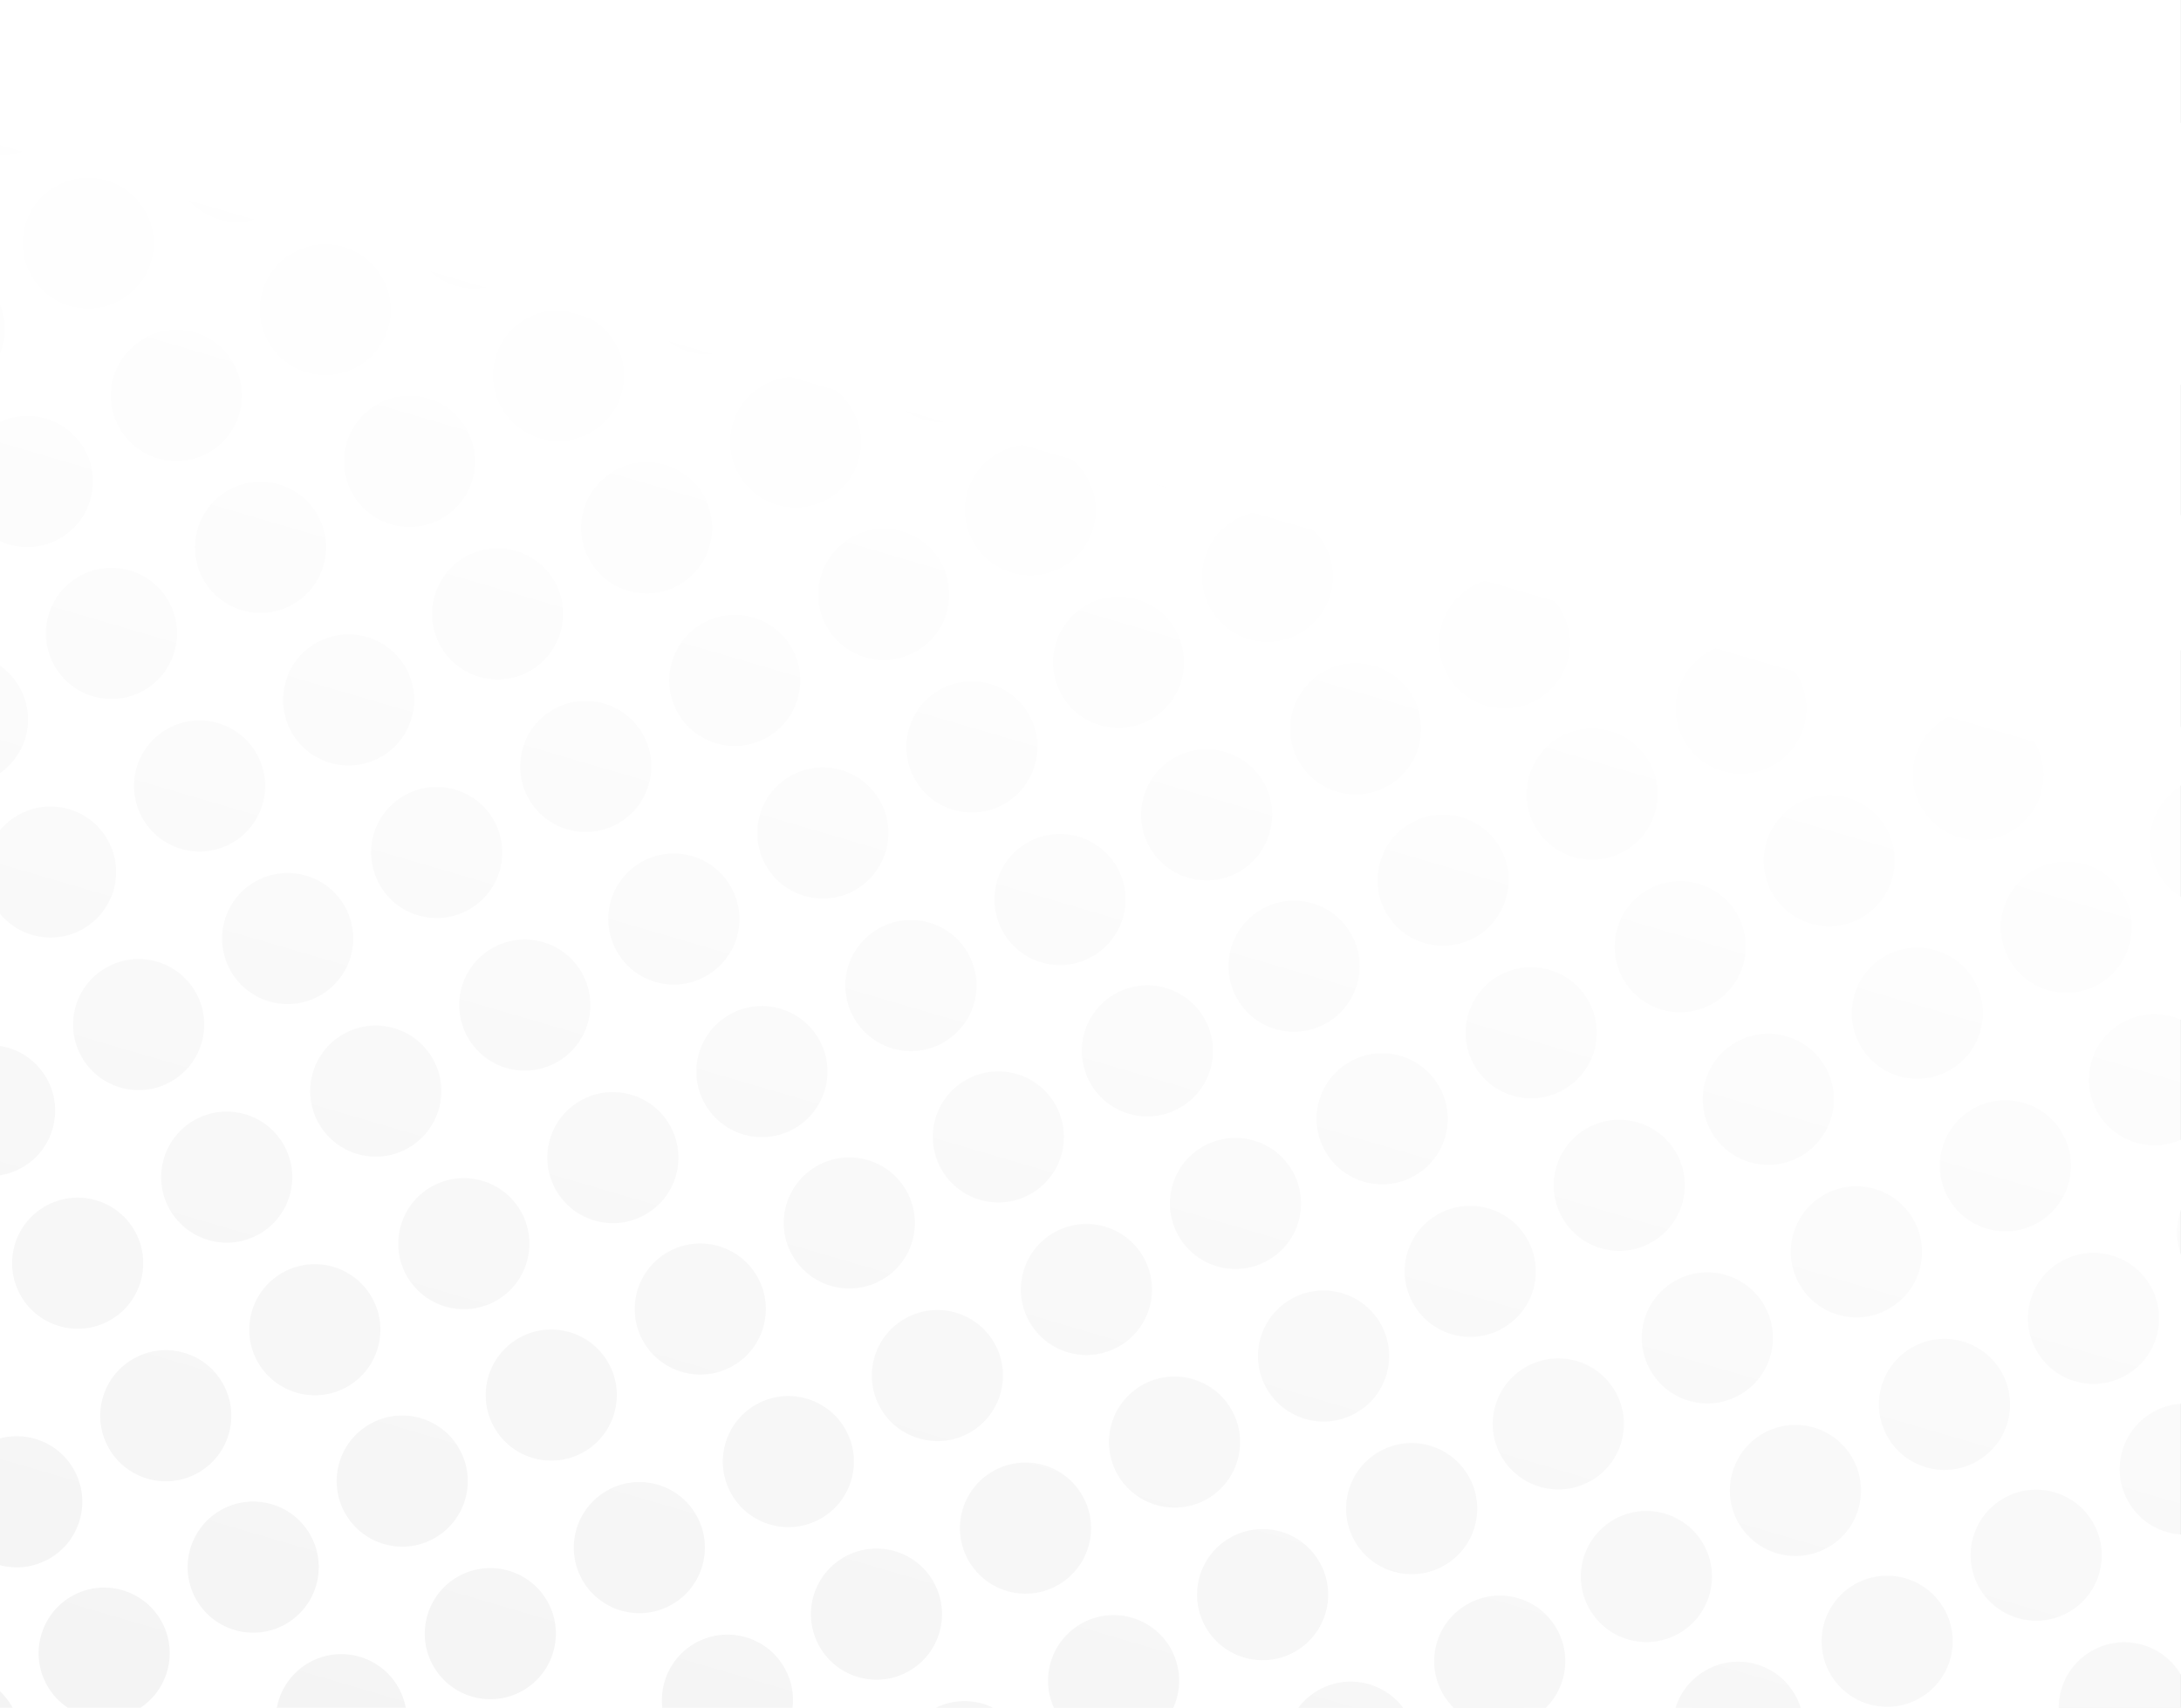 <?xml version="1.0" encoding="utf-8"?>
<svg width="567.043px" height="444px" viewBox="0 0 567.043 444" version="1.1" xmlns:xlink="http://www.w3.org/1999/xlink" xmlns="http://www.w3.org/2000/svg">
  <defs>
    <linearGradient gradientUnits="userSpaceOnUse" x1="33.624" y1="444" x2="145.077" y2="64.159" id="gradient_1">
      <stop offset="0%" stop-color="#FFFFFF" stop-opacity="0.749" />
      <stop offset="100%" stop-color="#FFFFFF" />
    </linearGradient>
    <filter id="filter_1">
      <feColorMatrix in="SourceGraphic" type="matrix" values="0 0 0 0 0.718 0 0 0 0 0.718 0 0 0 0 0.718 0 0 0 1 0" color-interpolation-filters="sRGB" />
    </filter>
    <path d="M0 444L567.043 444L567.043 0L0 0L0 444Z" id="path_1" />
    <clipPath id="mask_1">
      <use xlink:href="#path_1" />
    </clipPath>
  </defs>
  <g id="Rectangle-32-+-Rectangle-13-Copy-Mask-2">
    <path d="M0 444L567.043 444L567.043 0L0 0L0 444Z" id="Mask" fill="#FFFFFF" fill-rule="evenodd" stroke="none" />
    <g clip-path="url(#mask_1)">
      <g id="Group-5" transform="matrix(0.866 -0.5 0.5 0.866 -226.78 292.685)">
        <g id="Group-5-Copy" transform="translate(0 228.681)" filter="url(#filter_1)">
          <g id="Group" transform="translate(-6.1035156E-05 0)">
            <path d="M89.484 17.045C89.484 7.631 97.115 0 106.529 0C115.942 0 123.573 7.631 123.573 17.045C123.573 26.458 115.942 34.09 106.529 34.09C97.115 34.09 89.484 26.458 89.484 17.045Z" id="Oval-Copy-2" fill="#D3D3D3" fill-rule="evenodd" stroke="none" />
            <path d="M134.226 17.045C134.226 7.631 141.857 0 151.271 0C160.684 0 168.315 7.631 168.315 17.045C168.315 26.458 160.684 34.089 151.271 34.089C141.857 34.089 134.226 26.458 134.226 17.045Z" id="Oval-Copy-3" fill="#D3D3D3" fill-rule="evenodd" stroke="none" />
            <path d="M178.968 17.045C178.968 7.631 186.599 0 196.013 0C205.426 0 213.057 7.631 213.057 17.045C213.057 26.458 205.426 34.09 196.013 34.09C186.599 34.09 178.968 26.458 178.968 17.045Z" id="Oval-Copy-4" fill="#D3D3D3" fill-rule="evenodd" stroke="none" />
            <path d="M223.71 17.045C223.71 7.631 231.341 0 240.755 0C250.168 0 257.799 7.631 257.799 17.045C257.799 26.458 250.168 34.089 240.755 34.089C231.341 34.089 223.71 26.458 223.71 17.045Z" id="Oval-Copy-5" fill="#D3D3D3" fill-rule="evenodd" stroke="none" />
            <path d="M268.452 17.045C268.452 7.631 276.083 0 285.496 0C294.91 0 302.541 7.631 302.541 17.045C302.541 26.458 294.91 34.09 285.496 34.09C276.083 34.09 268.452 26.458 268.452 17.045Z" id="Oval-Copy-6" fill="#D3D3D3" fill-rule="evenodd" stroke="none" />
            <path d="M313.194 17.045C313.194 7.631 320.825 0 330.239 0C339.652 0 347.283 7.631 347.283 17.045C347.283 26.458 339.652 34.089 330.239 34.089C320.825 34.089 313.194 26.458 313.194 17.045Z" id="Oval-Copy-7" fill="#D3D3D3" fill-rule="evenodd" stroke="none" />
            <path d="M357.936 17.045C357.936 7.631 365.567 0 374.981 0C384.394 0 392.025 7.631 392.025 17.045C392.025 26.458 384.394 34.089 374.981 34.089C365.567 34.089 357.936 26.458 357.936 17.045Z" id="Oval-Copy-8" fill="#D3D3D3" fill-rule="evenodd" stroke="none" />
            <path d="M402.678 17.045C402.678 7.631 410.309 0 419.723 0C429.136 0 436.767 7.631 436.767 17.045C436.767 26.458 429.136 34.089 419.723 34.089C410.309 34.089 402.678 26.458 402.678 17.045Z" id="Oval-Copy-9" fill="#D3D3D3" fill-rule="evenodd" stroke="none" />
            <path d="M447.42 17.045C447.42 7.631 455.051 0 464.465 0C473.878 0 481.509 7.631 481.509 17.045C481.509 26.458 473.878 34.089 464.465 34.089C455.051 34.089 447.42 26.458 447.42 17.045Z" id="Oval-Copy-10" fill="#D3D3D3" fill-rule="evenodd" stroke="none" />
          </g>
          <g id="Group-Copy" transform="translate(0 45.807)">
            <path d="M178.968 17.045C178.968 7.631 186.599 0 196.013 0C205.426 0 213.057 7.631 213.057 17.045C213.057 26.458 205.426 34.089 196.013 34.089C186.599 34.089 178.968 26.458 178.968 17.045Z" id="Oval-Copy-4" fill="#D3D3D3" fill-rule="evenodd" stroke="none" />
            <path d="M223.71 17.045C223.71 7.631 231.341 0 240.755 0C250.168 0 257.799 7.631 257.799 17.045C257.799 26.458 250.168 34.089 240.755 34.089C231.341 34.089 223.71 26.458 223.71 17.045Z" id="Oval-Copy-5" fill="#D3D3D3" fill-rule="evenodd" stroke="none" />
            <path d="M268.452 17.045C268.452 7.631 276.083 0 285.497 0C294.91 0 302.541 7.631 302.541 17.045C302.541 26.458 294.91 34.09 285.497 34.09C276.083 34.09 268.452 26.458 268.452 17.045Z" id="Oval-Copy-6" fill="#D3D3D3" fill-rule="evenodd" stroke="none" />
            <path d="M313.194 17.045C313.194 7.631 320.825 0 330.239 0C339.652 0 347.283 7.631 347.283 17.045C347.283 26.458 339.652 34.089 330.239 34.089C320.825 34.089 313.194 26.458 313.194 17.045Z" id="Oval-Copy-7" fill="#D3D3D3" fill-rule="evenodd" stroke="none" />
            <path d="M357.936 17.045C357.936 7.631 365.567 0 374.981 0C384.394 0 392.025 7.631 392.025 17.045C392.025 26.458 384.394 34.089 374.981 34.089C365.567 34.089 357.936 26.458 357.936 17.045Z" id="Oval-Copy-8" fill="#D3D3D3" fill-rule="evenodd" stroke="none" />
            <path d="M402.678 17.045C402.678 7.631 410.309 0 419.723 0C429.136 0 436.767 7.631 436.767 17.045C436.767 26.458 429.136 34.089 419.723 34.089C410.309 34.089 402.678 26.458 402.678 17.045Z" id="Oval-Copy-9" fill="#D3D3D3" fill-rule="evenodd" stroke="none" />
            <path d="M447.42 17.045C447.42 7.631 455.051 0 464.465 0C473.878 0 481.509 7.631 481.509 17.045C481.509 26.458 473.878 34.089 464.465 34.089C455.051 34.089 447.42 26.458 447.42 17.045Z" id="Oval-Copy-10" fill="#D3D3D3" fill-rule="evenodd" stroke="none" />
          </g>
          <g id="Group-Copy-2" transform="translate(6.1035156E-05 91.614)">
            <path d="M223.71 17.045C223.71 7.631 231.341 0 240.754 0C250.168 0 257.799 7.631 257.799 17.045C257.799 26.458 250.168 34.089 240.754 34.089C231.341 34.089 223.71 26.458 223.71 17.045Z" id="Oval-Copy-5" fill="#D3D3D3" fill-rule="evenodd" stroke="none" />
            <path d="M268.452 17.045C268.452 7.632 276.083 0.001 285.496 0.001C294.91 0.001 302.541 7.632 302.541 17.045C302.541 26.459 294.91 34.09 285.496 34.09C276.083 34.09 268.452 26.459 268.452 17.045Z" id="Oval-Copy-6" fill="#D3D3D3" fill-rule="evenodd" stroke="none" />
            <path d="M313.194 17.045C313.194 7.632 320.825 0.001 330.238 0.001C339.652 0.001 347.283 7.632 347.283 17.045C347.283 26.459 339.652 34.09 330.238 34.09C320.825 34.09 313.194 26.459 313.194 17.045Z" id="Oval-Copy-7" fill="#D3D3D3" fill-rule="evenodd" stroke="none" />
            <path d="M357.936 17.045C357.936 7.632 365.567 0 374.98 0C384.394 0 392.025 7.632 392.025 17.045C392.025 26.459 384.394 34.09 374.98 34.09C365.567 34.09 357.936 26.459 357.936 17.045Z" id="Oval-Copy-8" fill="#D3D3D3" fill-rule="evenodd" stroke="none" />
            <path d="M402.678 17.045C402.678 7.632 410.309 0.001 419.722 0.001C429.136 0.001 436.767 7.632 436.767 17.045C436.767 26.459 429.136 34.09 419.722 34.09C410.309 34.09 402.678 26.459 402.678 17.045Z" id="Oval-Copy-9" fill="#D3D3D3" fill-rule="evenodd" stroke="none" />
            <path d="M447.42 17.045C447.42 7.631 455.051 0 464.464 0C473.878 0 481.509 7.631 481.509 17.045C481.509 26.458 473.878 34.09 464.464 34.09C455.051 34.09 447.42 26.458 447.42 17.045Z" id="Oval-Copy-10" fill="#D3D3D3" fill-rule="evenodd" stroke="none" />
          </g>
          <g id="Group-Copy-3" transform="translate(0 137.422)">
            <path d="M313.194 17.045C313.194 7.632 320.825 0.001 330.238 0.001C339.652 0.001 347.283 7.632 347.283 17.045C347.283 26.459 339.652 34.09 330.238 34.09C320.825 34.09 313.194 26.459 313.194 17.045Z" id="Oval-Copy-7" fill="#D3D3D3" fill-rule="evenodd" stroke="none" />
            <path d="M357.936 17.045C357.936 7.632 365.567 0 374.98 0C384.394 0 392.025 7.632 392.025 17.045C392.025 26.459 384.394 34.09 374.98 34.09C365.567 34.09 357.936 26.459 357.936 17.045Z" id="Oval-Copy-8" fill="#D3D3D3" fill-rule="evenodd" stroke="none" />
            <path d="M402.678 17.045C402.678 7.631 410.309 0 419.722 0C429.136 0 436.767 7.631 436.767 17.045C436.767 26.458 429.136 34.09 419.722 34.09C410.309 34.09 402.678 26.458 402.678 17.045Z" id="Oval-Copy-9" fill="#D3D3D3" fill-rule="evenodd" stroke="none" />
            <path d="M447.42 17.045C447.42 7.632 455.051 0.001 464.465 0.001C473.878 0.001 481.509 7.632 481.509 17.045C481.509 26.459 473.878 34.09 464.465 34.09C455.051 34.09 447.42 26.459 447.42 17.045Z" id="Oval-Copy-10" fill="#D3D3D3" fill-rule="evenodd" stroke="none" />
          </g>
          <g id="Group-Copy-4" transform="translate(0 183.229)">
            <path d="M402.678 17.045C402.678 7.631 410.309 0 419.722 0C429.136 0 436.767 7.631 436.767 17.045C436.767 26.458 429.136 34.089 419.722 34.089C410.309 34.089 402.678 26.458 402.678 17.045Z" id="Oval-Copy-9" fill="#D3D3D3" fill-rule="evenodd" stroke="none" />
            <path d="M447.42 17.045C447.42 7.631 455.051 0 464.465 0C473.878 0 481.509 7.631 481.509 17.045C481.509 26.458 473.878 34.089 464.465 34.089C455.051 34.089 447.42 26.458 447.42 17.045Z" id="Oval-Copy-10" fill="#D3D3D3" fill-rule="evenodd" stroke="none" />
          </g>
        </g>
        <g id="Group-5-Copy-2" transform="translate(6.1035156E-05 -0)" filter="url(#filter_1)">
          <g id="Group" transform="translate(-6.1035156E-05 0)">
            <path d="M223.71 17.045C223.71 7.631 231.341 0 240.755 0C250.168 0 257.799 7.631 257.799 17.045C257.799 26.458 250.168 34.089 240.755 34.089C231.341 34.089 223.71 26.458 223.71 17.045Z" id="Oval-Copy-5" fill="#D3D3D3" fill-rule="evenodd" stroke="none" />
            <path d="M268.452 17.045C268.452 7.632 276.083 0 285.497 0C294.91 0 302.541 7.632 302.541 17.045C302.541 26.459 294.91 34.09 285.497 34.09C276.083 34.09 268.452 26.459 268.452 17.045Z" id="Oval-Copy-6" fill="#D3D3D3" fill-rule="evenodd" stroke="none" />
            <path d="M313.194 17.045C313.194 7.631 320.825 0 330.239 0C339.652 0 347.283 7.631 347.283 17.045C347.283 26.458 339.652 34.089 330.239 34.089C320.825 34.089 313.194 26.458 313.194 17.045Z" id="Oval-Copy-7" fill="#D3D3D3" fill-rule="evenodd" stroke="none" />
            <path d="M357.936 17.045C357.936 7.631 365.567 0 374.981 0C384.394 0 392.025 7.631 392.025 17.045C392.025 26.458 384.394 34.089 374.981 34.089C365.567 34.089 357.936 26.458 357.936 17.045Z" id="Oval-Copy-8" fill="#D3D3D3" fill-rule="evenodd" stroke="none" />
            <path d="M402.678 17.045C402.678 7.631 410.309 0 419.723 0C429.136 0 436.767 7.631 436.767 17.045C436.767 26.458 429.136 34.09 419.723 34.09C410.309 34.09 402.678 26.458 402.678 17.045Z" id="Oval-Copy-9" fill="#D3D3D3" fill-rule="evenodd" stroke="none" />
            <path d="M447.42 17.045C447.42 7.631 455.051 0 464.465 0C473.878 0 481.509 7.631 481.509 17.045C481.509 26.458 473.878 34.089 464.465 34.089C455.051 34.089 447.42 26.458 447.42 17.045Z" id="Oval-Copy-10" fill="#D3D3D3" fill-rule="evenodd" stroke="none" />
          </g>
          <g id="Group-Copy" transform="translate(0 45.807)">
            <path d="M223.71 17.045C223.71 7.632 231.341 0 240.754 0C250.168 0 257.799 7.632 257.799 17.045C257.799 26.459 250.168 34.09 240.754 34.09C231.341 34.09 223.71 26.459 223.71 17.045Z" id="Oval-Copy-5" fill="#D3D3D3" fill-rule="evenodd" stroke="none" />
            <path d="M268.452 17.045C268.452 7.632 276.083 0 285.496 0C294.91 0 302.541 7.632 302.541 17.045C302.541 26.459 294.91 34.09 285.496 34.09C276.083 34.09 268.452 26.459 268.452 17.045Z" id="Oval-Copy-6" fill="#D3D3D3" fill-rule="evenodd" stroke="none" />
            <path d="M313.194 17.045C313.194 7.631 320.825 0 330.239 0C339.652 0 347.283 7.631 347.283 17.045C347.283 26.458 339.652 34.089 330.239 34.089C320.825 34.089 313.194 26.458 313.194 17.045Z" id="Oval-Copy-7" fill="#D3D3D3" fill-rule="evenodd" stroke="none" />
            <path d="M357.936 17.045C357.936 7.631 365.567 0 374.981 0C384.394 0 392.025 7.631 392.025 17.045C392.025 26.458 384.394 34.089 374.981 34.089C365.567 34.089 357.936 26.458 357.936 17.045Z" id="Oval-Copy-8" fill="#D3D3D3" fill-rule="evenodd" stroke="none" />
            <path d="M402.678 17.045C402.678 7.632 410.309 0.001 419.722 0.001C429.136 0.001 436.767 7.632 436.767 17.045C436.767 26.459 429.136 34.09 419.722 34.09C410.309 34.09 402.678 26.459 402.678 17.045Z" id="Oval-Copy-9" fill="#D3D3D3" fill-rule="evenodd" stroke="none" />
            <path d="M447.42 17.045C447.42 7.631 455.051 0 464.464 0C473.878 0 481.509 7.631 481.509 17.045C481.509 26.458 473.878 34.09 464.464 34.09C455.051 34.09 447.42 26.458 447.42 17.045Z" id="Oval-Copy-10" fill="#D3D3D3" fill-rule="evenodd" stroke="none" />
          </g>
          <g id="Group-Copy-2" transform="translate(0 91.615)">
            <path d="M178.968 17.045C178.968 7.631 186.599 0 196.013 0C205.426 0 213.057 7.631 213.057 17.045C213.057 26.458 205.426 34.089 196.013 34.089C186.599 34.089 178.968 26.458 178.968 17.045Z" id="Oval-Copy-4" fill="#D3D3D3" fill-rule="evenodd" stroke="none" />
            <path d="M223.71 17.045C223.71 7.632 231.341 0 240.755 0C250.168 0 257.799 7.632 257.799 17.045C257.799 26.459 250.168 34.09 240.755 34.09C231.341 34.09 223.71 26.459 223.71 17.045Z" id="Oval-Copy-5" fill="#D3D3D3" fill-rule="evenodd" stroke="none" />
            <path d="M268.452 17.045C268.452 7.631 276.083 0 285.497 0C294.91 0 302.541 7.631 302.541 17.045C302.541 26.458 294.91 34.09 285.497 34.09C276.083 34.09 268.452 26.458 268.452 17.045Z" id="Oval-Copy-6" fill="#D3D3D3" fill-rule="evenodd" stroke="none" />
            <path d="M313.194 17.045C313.194 7.631 320.825 0 330.239 0C339.652 0 347.283 7.631 347.283 17.045C347.283 26.458 339.652 34.089 330.239 34.089C320.825 34.089 313.194 26.458 313.194 17.045Z" id="Oval-Copy-7" fill="#D3D3D3" fill-rule="evenodd" stroke="none" />
            <path d="M357.936 17.045C357.936 7.631 365.567 0 374.981 0C384.394 0 392.025 7.631 392.025 17.045C392.025 26.458 384.394 34.089 374.981 34.089C365.567 34.089 357.936 26.458 357.936 17.045Z" id="Oval-Copy-8" fill="#D3D3D3" fill-rule="evenodd" stroke="none" />
            <path d="M402.678 17.045C402.678 7.631 410.309 0 419.723 0C429.136 0 436.767 7.631 436.767 17.045C436.767 26.458 429.136 34.089 419.723 34.089C410.309 34.089 402.678 26.458 402.678 17.045Z" id="Oval-Copy-9" fill="#D3D3D3" fill-rule="evenodd" stroke="none" />
            <path d="M447.42 17.045C447.42 7.631 455.051 0 464.464 0C473.878 0 481.509 7.631 481.509 17.045C481.509 26.458 473.878 34.089 464.464 34.089C455.051 34.089 447.42 26.458 447.42 17.045Z" id="Oval-Copy-10" fill="#D3D3D3" fill-rule="evenodd" stroke="none" />
          </g>
          <g id="Group-Copy-3" transform="translate(0 137.422)">
            <path d="M134.226 17.045C134.226 7.631 141.857 0 151.27 0C160.684 0 168.315 7.631 168.315 17.045C168.315 26.458 160.684 34.089 151.27 34.089C141.857 34.089 134.226 26.458 134.226 17.045Z" id="Oval-Copy-3" fill="#D3D3D3" fill-rule="evenodd" stroke="none" />
            <path d="M178.968 17.045C178.968 7.631 186.599 0 196.013 0C205.426 0 213.057 7.631 213.057 17.045C213.057 26.458 205.426 34.089 196.013 34.089C186.599 34.089 178.968 26.458 178.968 17.045Z" id="Oval-Copy-4" fill="#D3D3D3" fill-rule="evenodd" stroke="none" />
            <path d="M223.71 17.045C223.71 7.631 231.341 0 240.754 0C250.168 0 257.799 7.631 257.799 17.045C257.799 26.458 250.168 34.09 240.754 34.09C231.341 34.09 223.71 26.458 223.71 17.045Z" id="Oval-Copy-5" fill="#D3D3D3" fill-rule="evenodd" stroke="none" />
            <path d="M268.452 17.045C268.452 7.632 276.083 0 285.496 0C294.91 0 302.541 7.632 302.541 17.045C302.541 26.459 294.91 34.09 285.496 34.09C276.083 34.09 268.452 26.459 268.452 17.045Z" id="Oval-Copy-6" fill="#D3D3D3" fill-rule="evenodd" stroke="none" />
            <path d="M313.194 17.045C313.194 7.631 320.825 0 330.239 0C339.652 0 347.283 7.631 347.283 17.045C347.283 26.458 339.652 34.09 330.239 34.09C320.825 34.09 313.194 26.458 313.194 17.045Z" id="Oval-Copy-7" fill="#D3D3D3" fill-rule="evenodd" stroke="none" />
            <path d="M357.936 17.045C357.936 7.632 365.567 0.001 374.98 0.001C384.394 0.001 392.025 7.632 392.025 17.045C392.025 26.459 384.394 34.09 374.98 34.09C365.567 34.09 357.936 26.459 357.936 17.045Z" id="Oval-Copy-8" fill="#D3D3D3" fill-rule="evenodd" stroke="none" />
            <path d="M402.678 17.045C402.678 7.632 410.309 0 419.722 0C429.136 0 436.767 7.632 436.767 17.045C436.767 26.459 429.136 34.09 419.722 34.09C410.309 34.09 402.678 26.459 402.678 17.045Z" id="Oval-Copy-9" fill="#D3D3D3" fill-rule="evenodd" stroke="none" />
            <path d="M447.42 17.045C447.42 7.631 455.051 0 464.465 0C473.878 0 481.509 7.631 481.509 17.045C481.509 26.458 473.878 34.09 464.465 34.09C455.051 34.09 447.42 26.458 447.42 17.045Z" id="Oval-Copy-10" fill="#D3D3D3" fill-rule="evenodd" stroke="none" />
          </g>
          <g id="Group-Copy-4" transform="translate(0 183.229)">
            <path d="M134.226 17.045C134.226 7.631 141.857 0 151.271 0C160.684 0 168.315 7.631 168.315 17.045C168.315 26.458 160.684 34.089 151.271 34.089C141.857 34.089 134.226 26.458 134.226 17.045Z" id="Oval-Copy-3" fill="#D3D3D3" fill-rule="evenodd" stroke="none" />
            <path d="M178.968 17.045C178.968 7.631 186.599 0 196.013 0C205.426 0 213.057 7.631 213.057 17.045C213.057 26.458 205.426 34.089 196.013 34.089C186.599 34.089 178.968 26.458 178.968 17.045Z" id="Oval-Copy-4" fill="#D3D3D3" fill-rule="evenodd" stroke="none" />
            <path d="M223.71 17.045C223.71 7.631 231.341 0 240.755 0C250.168 0 257.799 7.631 257.799 17.045C257.799 26.458 250.168 34.09 240.755 34.09C231.341 34.09 223.71 26.458 223.71 17.045Z" id="Oval-Copy-5" fill="#D3D3D3" fill-rule="evenodd" stroke="none" />
            <path d="M268.452 17.045C268.452 7.631 276.083 0 285.497 0C294.91 0 302.541 7.631 302.541 17.045C302.541 26.458 294.91 34.089 285.497 34.089C276.083 34.089 268.452 26.458 268.452 17.045Z" id="Oval-Copy-6" fill="#D3D3D3" fill-rule="evenodd" stroke="none" />
            <path d="M313.194 17.045C313.194 7.631 320.825 0 330.239 0C339.652 0 347.283 7.631 347.283 17.045C347.283 26.458 339.652 34.089 330.239 34.089C320.825 34.089 313.194 26.458 313.194 17.045Z" id="Oval-Copy-7" fill="#D3D3D3" fill-rule="evenodd" stroke="none" />
            <path d="M357.936 17.045C357.936 7.631 365.567 0 374.981 0C384.394 0 392.025 7.631 392.025 17.045C392.025 26.458 384.394 34.089 374.981 34.089C365.567 34.089 357.936 26.458 357.936 17.045Z" id="Oval-Copy-8" fill="#D3D3D3" fill-rule="evenodd" stroke="none" />
            <path d="M402.678 17.045C402.678 7.631 410.309 0 419.723 0C429.136 0 436.767 7.631 436.767 17.045C436.767 26.458 429.136 34.09 419.723 34.09C410.309 34.09 402.678 26.458 402.678 17.045Z" id="Oval-Copy-9" fill="#D3D3D3" fill-rule="evenodd" stroke="none" />
            <path d="M447.42 17.045C447.42 7.631 455.051 0 464.465 0C473.878 0 481.509 7.631 481.509 17.045C481.509 26.458 473.878 34.089 464.465 34.089C455.051 34.089 447.42 26.458 447.42 17.045Z" id="Oval-Copy-10" fill="#D3D3D3" fill-rule="evenodd" stroke="none" />
          </g>
        </g>
        <g id="Group-5-Copy-3" transform="translate(491.452 228.681)" filter="url(#filter_1)">
          <g id="Group" transform="translate(0 0)">
            <path d="M3.05176e-05 17.045C3.05176e-05 7.631 7.631 0 17.045 0C26.458 0 34.089 7.631 34.089 17.045C34.089 26.458 26.458 34.09 17.045 34.09C7.631 34.09 3.05176e-05 26.458 3.05176e-05 17.045Z" id="Oval" fill="#D3D3D3" fill-rule="evenodd" stroke="none" />
            <path d="M44.742 17.045C44.742 7.631 52.373 0 61.786 0C71.2 0 78.831 7.631 78.831 17.045C78.831 26.458 71.2 34.089 61.786 34.089C52.373 34.089 44.742 26.458 44.742 17.045Z" id="Oval-Copy" fill="#D3D3D3" fill-rule="evenodd" stroke="none" />
            <path d="M89.484 17.045C89.484 7.631 97.115 0 106.529 0C115.942 0 123.573 7.631 123.573 17.045C123.573 26.458 115.942 34.089 106.529 34.089C97.115 34.089 89.484 26.458 89.484 17.045Z" id="Oval-Copy-2" fill="#D3D3D3" fill-rule="evenodd" stroke="none" />
            <path d="M134.226 17.045C134.226 7.631 141.857 0 151.271 0C160.684 0 168.315 7.631 168.315 17.045C168.315 26.458 160.684 34.09 151.271 34.09C141.857 34.09 134.226 26.458 134.226 17.045Z" id="Oval-Copy-3" fill="#D3D3D3" fill-rule="evenodd" stroke="none" />
            <path d="M178.968 17.045C178.968 7.631 186.599 0 196.012 0C205.426 0 213.057 7.631 213.057 17.045C213.057 26.458 205.426 34.089 196.012 34.089C186.599 34.089 178.968 26.458 178.968 17.045Z" id="Oval-Copy-4" fill="#D3D3D3" fill-rule="evenodd" stroke="none" />
            <path d="M223.71 17.045C223.71 7.632 231.341 0 240.754 0C250.168 0 257.799 7.632 257.799 17.045C257.799 26.459 250.168 34.09 240.754 34.09C231.341 34.09 223.71 26.459 223.71 17.045Z" id="Oval-Copy-5" fill="#D3D3D3" fill-rule="evenodd" stroke="none" />
            <path d="M268.452 17.045C268.452 7.632 276.083 0.001 285.496 0.001C294.91 0.001 302.541 7.632 302.541 17.045C302.541 26.459 294.91 34.09 285.496 34.09C276.083 34.09 268.452 26.459 268.452 17.045Z" id="Oval-Copy-6" fill="#D3D3D3" fill-rule="evenodd" stroke="none" />
          </g>
          <g id="Group-Copy" transform="translate(-0 45.808)">
            <path d="M3.05176e-05 17.045C3.05176e-05 7.632 7.631 0 17.045 0C26.458 0 34.089 7.632 34.089 17.045C34.089 26.459 26.458 34.09 17.045 34.09C7.631 34.09 3.05176e-05 26.459 3.05176e-05 17.045Z" id="Oval" fill="#D3D3D3" fill-rule="evenodd" stroke="none" />
            <path d="M44.742 17.045C44.742 7.631 52.373 0 61.787 0C71.2 0 78.831 7.631 78.831 17.045C78.831 26.458 71.2 34.089 61.787 34.089C52.373 34.089 44.742 26.458 44.742 17.045Z" id="Oval-Copy" fill="#D3D3D3" fill-rule="evenodd" stroke="none" />
            <path d="M89.484 17.045C89.484 7.631 97.115 0 106.529 0C115.942 0 123.573 7.631 123.573 17.045C123.573 26.458 115.942 34.09 106.529 34.09C97.115 34.09 89.484 26.458 89.484 17.045Z" id="Oval-Copy-2" fill="#D3D3D3" fill-rule="evenodd" stroke="none" />
            <path d="M134.226 17.045C134.226 7.632 141.857 0 151.271 0C160.684 0 168.315 7.632 168.315 17.045C168.315 26.459 160.684 34.09 151.271 34.09C141.857 34.09 134.226 26.459 134.226 17.045Z" id="Oval-Copy-3" fill="#D3D3D3" fill-rule="evenodd" stroke="none" />
            <path d="M178.968 17.045C178.968 7.631 186.599 0 196.013 0C205.426 0 213.057 7.631 213.057 17.045C213.057 26.458 205.426 34.089 196.013 34.089C186.599 34.089 178.968 26.458 178.968 17.045Z" id="Oval-Copy-4" fill="#D3D3D3" fill-rule="evenodd" stroke="none" />
            <path d="M223.71 17.045C223.71 7.632 231.341 0 240.754 0C250.168 0 257.799 7.632 257.799 17.045C257.799 26.459 250.168 34.09 240.754 34.09C231.341 34.09 223.71 26.459 223.71 17.045Z" id="Oval-Copy-5" fill="#D3D3D3" fill-rule="evenodd" stroke="none" />
          </g>
          <g id="Group-Copy-2" transform="translate(0 91.615)">
            <path d="M0 17.045C0 7.632 7.631 0.001 17.045 0.001C26.458 0.001 34.089 7.632 34.089 17.045C34.089 26.459 26.458 34.09 17.045 34.09C7.631 34.09 0 26.459 0 17.045Z" id="Oval" fill="#D3D3D3" fill-rule="evenodd" stroke="none" />
            <path d="M44.742 17.045C44.742 7.631 52.373 0 61.787 0C71.2 0 78.831 7.631 78.831 17.045C78.831 26.458 71.2 34.089 61.787 34.089C52.373 34.089 44.742 26.458 44.742 17.045Z" id="Oval-Copy" fill="#D3D3D3" fill-rule="evenodd" stroke="none" />
            <path d="M89.484 17.045C89.484 7.631 97.115 0 106.529 0C115.942 0 123.573 7.631 123.573 17.045C123.573 26.458 115.942 34.09 106.529 34.09C97.115 34.09 89.484 26.458 89.484 17.045Z" id="Oval-Copy-2" fill="#D3D3D3" fill-rule="evenodd" stroke="none" />
            <path d="M134.226 17.045C134.226 7.631 141.857 0 151.271 0C160.684 0 168.315 7.631 168.315 17.045C168.315 26.458 160.684 34.089 151.271 34.089C141.857 34.089 134.226 26.458 134.226 17.045Z" id="Oval-Copy-3" fill="#D3D3D3" fill-rule="evenodd" stroke="none" />
            <path d="M178.968 17.045C178.968 7.631 186.599 0 196.013 0C205.426 0 213.057 7.631 213.057 17.045C213.057 26.458 205.426 34.089 196.013 34.089C186.599 34.089 178.968 26.458 178.968 17.045Z" id="Oval-Copy-4" fill="#D3D3D3" fill-rule="evenodd" stroke="none" />
            <path d="M223.71 17.045C223.71 7.631 231.341 0 240.755 0C250.168 0 257.799 7.631 257.799 17.045C257.799 26.458 250.168 34.089 240.755 34.089C231.341 34.089 223.71 26.458 223.71 17.045Z" id="Oval-Copy-5" fill="#D3D3D3" fill-rule="evenodd" stroke="none" />
          </g>
          <g id="Group-Copy-3" transform="translate(3.0517578E-05 137.422)">
            <path d="M0 17.045C0 7.632 7.631 0 17.045 0C26.458 0 34.089 7.632 34.089 17.045C34.089 26.459 26.458 34.09 17.045 34.09C7.631 34.09 0 26.459 0 17.045Z" id="Oval" fill="#D3D3D3" fill-rule="evenodd" stroke="none" />
            <path d="M44.742 17.045C44.742 7.631 52.373 0 61.787 0C71.2 0 78.831 7.631 78.831 17.045C78.831 26.458 71.2 34.089 61.787 34.089C52.373 34.089 44.742 26.458 44.742 17.045Z" id="Oval-Copy" fill="#D3D3D3" fill-rule="evenodd" stroke="none" />
            <path d="M89.484 17.045C89.484 7.631 97.115 0 106.529 0C115.942 0 123.573 7.631 123.573 17.045C123.573 26.458 115.942 34.089 106.529 34.089C97.115 34.089 89.484 26.458 89.484 17.045Z" id="Oval-Copy-2" fill="#D3D3D3" fill-rule="evenodd" stroke="none" />
            <path d="M134.226 17.045C134.226 7.631 141.857 0 151.271 0C160.684 0 168.315 7.631 168.315 17.045C168.315 26.458 160.684 34.089 151.271 34.089C141.857 34.089 134.226 26.458 134.226 17.045Z" id="Oval-Copy-3" fill="#D3D3D3" fill-rule="evenodd" stroke="none" />
            <path d="M178.968 17.045C178.968 7.631 186.599 0 196.012 0C205.426 0 213.057 7.631 213.057 17.045C213.057 26.458 205.426 34.089 196.012 34.089C186.599 34.089 178.968 26.458 178.968 17.045Z" id="Oval-Copy-4" fill="#D3D3D3" fill-rule="evenodd" stroke="none" />
          </g>
          <g id="Group-Copy-4" transform="translate(0 183.229)">
            <path d="M-3.05176e-05 17.045C-3.05176e-05 7.631 7.631 0 17.044 0C26.458 0 34.089 7.631 34.089 17.045C34.089 26.458 26.458 34.089 17.044 34.089C7.631 34.089 -3.05176e-05 26.458 -3.05176e-05 17.045Z" id="Oval" fill="#D3D3D3" fill-rule="evenodd" stroke="none" />
            <path d="M44.742 17.045C44.742 7.632 52.373 0 61.787 0C71.2 0 78.831 7.632 78.831 17.045C78.831 26.459 71.2 34.09 61.787 34.09C52.373 34.09 44.742 26.459 44.742 17.045Z" id="Oval-Copy" fill="#D3D3D3" fill-rule="evenodd" stroke="none" />
            <path d="M89.484 17.045C89.484 7.631 97.115 0 106.529 0C115.942 0 123.573 7.631 123.573 17.045C123.573 26.458 115.942 34.089 106.529 34.089C97.115 34.089 89.484 26.458 89.484 17.045Z" id="Oval-Copy-2" fill="#D3D3D3" fill-rule="evenodd" stroke="none" />
            <path d="M134.226 17.045C134.226 7.631 141.857 0 151.271 0C160.684 0 168.315 7.631 168.315 17.045C168.315 26.458 160.684 34.089 151.271 34.089C141.857 34.089 134.226 26.458 134.226 17.045Z" id="Oval-Copy-3" fill="#D3D3D3" fill-rule="evenodd" stroke="none" />
            <path d="M178.968 17.045C178.968 7.631 186.599 0 196.012 0C205.426 0 213.057 7.631 213.057 17.045C213.057 26.458 205.426 34.089 196.012 34.089C186.599 34.089 178.968 26.458 178.968 17.045Z" id="Oval-Copy-4" fill="#D3D3D3" fill-rule="evenodd" stroke="none" />
          </g>
        </g>
        <g id="Group-5-Copy-4" transform="translate(491.452 0)" filter="url(#filter_1)">
          <g id="Group" transform="translate(0 0)">
            <path d="M0 17.045C0 7.631 7.631 0 17.045 0C26.458 0 34.089 7.631 34.089 17.045C34.089 26.458 26.458 34.089 17.045 34.089C7.631 34.089 0 26.458 0 17.045Z" id="Oval" fill="#D3D3D3" fill-rule="evenodd" stroke="none" />
            <path d="M44.742 17.045C44.742 7.631 52.373 0 61.786 0C71.2 0 78.831 7.631 78.831 17.045C78.831 26.458 71.2 34.089 61.786 34.089C52.373 34.089 44.742 26.458 44.742 17.045Z" id="Oval-Copy" fill="#D3D3D3" fill-rule="evenodd" stroke="none" />
            <path d="M89.484 17.045C89.484 7.631 97.115 0 106.528 0C115.942 0 123.573 7.631 123.573 17.045C123.573 26.458 115.942 34.089 106.528 34.089C97.115 34.089 89.484 26.458 89.484 17.045Z" id="Oval-Copy-2" fill="#D3D3D3" fill-rule="evenodd" stroke="none" />
            <path d="M134.226 17.045C134.226 7.631 141.857 0 151.271 0C160.684 0 168.315 7.631 168.315 17.045C168.315 26.458 160.684 34.089 151.271 34.089C141.857 34.089 134.226 26.458 134.226 17.045Z" id="Oval-Copy-3" fill="#D3D3D3" fill-rule="evenodd" stroke="none" />
          </g>
          <g id="Group-Copy" transform="translate(0 45.806)">
            <path d="M0 17.045C0 7.632 7.631 0.001 17.045 0.001C26.458 0.001 34.089 7.632 34.089 17.045C34.089 26.459 26.458 34.09 17.045 34.09C7.631 34.09 0 26.459 0 17.045Z" id="Oval" fill="#D3D3D3" fill-rule="evenodd" stroke="none" />
            <path d="M44.742 17.045C44.742 7.631 52.373 0 61.787 0C71.2 0 78.831 7.631 78.831 17.045C78.831 26.458 71.2 34.09 61.787 34.09C52.373 34.09 44.742 26.458 44.742 17.045Z" id="Oval-Copy" fill="#D3D3D3" fill-rule="evenodd" stroke="none" />
            <path d="M89.484 17.045C89.484 7.631 97.115 0 106.529 0C115.942 0 123.573 7.631 123.573 17.045C123.573 26.458 115.942 34.09 106.529 34.09C97.115 34.09 89.484 26.458 89.484 17.045Z" id="Oval-Copy-2" fill="#D3D3D3" fill-rule="evenodd" stroke="none" />
            <path d="M134.226 17.045C134.226 7.632 141.857 0 151.271 0C160.684 0 168.315 7.632 168.315 17.045C168.315 26.459 160.684 34.09 151.271 34.09C141.857 34.09 134.226 26.459 134.226 17.045Z" id="Oval-Copy-3" fill="#D3D3D3" fill-rule="evenodd" stroke="none" />
            <path d="M178.968 17.045C178.968 7.631 186.599 0 196.012 0C205.426 0 213.057 7.631 213.057 17.045C213.057 26.458 205.426 34.089 196.012 34.089C186.599 34.089 178.968 26.458 178.968 17.045Z" id="Oval-Copy-4" fill="#D3D3D3" fill-rule="evenodd" stroke="none" />
            <path d="M223.71 17.045C223.71 7.631 231.341 0 240.755 0C250.168 0 257.799 7.631 257.799 17.045C257.799 26.458 250.168 34.09 240.755 34.09C231.341 34.09 223.71 26.458 223.71 17.045Z" id="Oval-Copy-5" fill="#D3D3D3" fill-rule="evenodd" stroke="none" />
          </g>
          <g id="Group-Copy-2" transform="translate(9.1552734E-05 91.614)">
            <path d="M-3.05176e-05 17.045C-3.05176e-05 7.632 7.631 0.001 17.044 0.001C26.458 0.001 34.089 7.632 34.089 17.045C34.089 26.459 26.458 34.09 17.044 34.09C7.631 34.09 -3.05176e-05 26.459 -3.05176e-05 17.045Z" id="Oval" fill="#D3D3D3" fill-rule="evenodd" stroke="none" />
            <path d="M44.742 17.045C44.742 7.631 52.373 0 61.787 0C71.2 0 78.831 7.631 78.831 17.045C78.831 26.458 71.2 34.089 61.787 34.089C52.373 34.089 44.742 26.458 44.742 17.045Z" id="Oval-Copy" fill="#D3D3D3" fill-rule="evenodd" stroke="none" />
            <path d="M89.484 17.045C89.484 7.632 97.115 0 106.529 0C115.942 0 123.573 7.632 123.573 17.045C123.573 26.459 115.942 34.09 106.529 34.09C97.115 34.09 89.484 26.459 89.484 17.045Z" id="Oval-Copy-2" fill="#D3D3D3" fill-rule="evenodd" stroke="none" />
            <path d="M134.226 17.045C134.226 7.631 141.857 0 151.271 0C160.684 0 168.315 7.631 168.315 17.045C168.315 26.458 160.684 34.089 151.271 34.089C141.857 34.089 134.226 26.458 134.226 17.045Z" id="Oval-Copy-3" fill="#D3D3D3" fill-rule="evenodd" stroke="none" />
            <path d="M178.968 17.045C178.968 7.631 186.599 0 196.013 0C205.426 0 213.057 7.631 213.057 17.045C213.057 26.458 205.426 34.089 196.013 34.089C186.599 34.089 178.968 26.458 178.968 17.045Z" id="Oval-Copy-4" fill="#D3D3D3" fill-rule="evenodd" stroke="none" />
            <path d="M223.71 17.045C223.71 7.631 231.341 0 240.755 0C250.168 0 257.799 7.631 257.799 17.045C257.799 26.458 250.168 34.089 240.755 34.089C231.341 34.089 223.71 26.458 223.71 17.045Z" id="Oval-Copy-5" fill="#D3D3D3" fill-rule="evenodd" stroke="none" />
            <path d="M268.452 17.045C268.452 7.632 276.083 0 285.497 0C294.91 0 302.541 7.632 302.541 17.045C302.541 26.459 294.91 34.09 285.497 34.09C276.083 34.09 268.452 26.459 268.452 17.045Z" id="Oval-Copy-6" fill="#D3D3D3" fill-rule="evenodd" stroke="none" />
          </g>
          <g id="Group-Copy-3" transform="translate(0 137.421)">
            <path d="M3.05176e-05 17.045C3.05176e-05 7.631 7.631 0 17.045 0C26.458 0 34.089 7.631 34.089 17.045C34.089 26.458 26.458 34.09 17.045 34.09C7.631 34.09 3.05176e-05 26.458 3.05176e-05 17.045Z" id="Oval" fill="#D3D3D3" fill-rule="evenodd" stroke="none" />
            <path d="M44.742 17.045C44.742 7.632 52.373 0.001 61.787 0.001C71.2 0.001 78.831 7.632 78.831 17.045C78.831 26.459 71.2 34.09 61.787 34.09C52.373 34.09 44.742 26.459 44.742 17.045Z" id="Oval-Copy" fill="#D3D3D3" fill-rule="evenodd" stroke="none" />
            <path d="M89.484 17.045C89.484 7.631 97.115 0 106.529 0C115.942 0 123.573 7.631 123.573 17.045C123.573 26.458 115.942 34.089 106.529 34.089C97.115 34.089 89.484 26.458 89.484 17.045Z" id="Oval-Copy-2" fill="#D3D3D3" fill-rule="evenodd" stroke="none" />
            <path d="M134.226 17.045C134.226 7.632 141.857 0.001 151.271 0.001C160.684 0.001 168.315 7.632 168.315 17.045C168.315 26.459 160.684 34.09 151.271 34.09C141.857 34.09 134.226 26.459 134.226 17.045Z" id="Oval-Copy-3" fill="#D3D3D3" fill-rule="evenodd" stroke="none" />
            <path d="M178.968 17.045C178.968 7.632 186.599 0.001 196.012 0.001C205.426 0.001 213.057 7.632 213.057 17.045C213.057 26.459 205.426 34.09 196.012 34.09C186.599 34.09 178.968 26.459 178.968 17.045Z" id="Oval-Copy-4" fill="#D3D3D3" fill-rule="evenodd" stroke="none" />
            <path d="M223.71 17.045C223.71 7.632 231.341 0 240.755 0C250.168 0 257.799 7.632 257.799 17.045C257.799 26.459 250.168 34.09 240.755 34.09C231.341 34.09 223.71 26.459 223.71 17.045Z" id="Oval-Copy-5" fill="#D3D3D3" fill-rule="evenodd" stroke="none" />
            <path d="M268.452 17.045C268.452 7.632 276.083 0 285.497 0C294.91 0 302.541 7.632 302.541 17.045C302.541 26.459 294.91 34.09 285.497 34.09C276.083 34.09 268.452 26.459 268.452 17.045Z" id="Oval-Copy-6" fill="#D3D3D3" fill-rule="evenodd" stroke="none" />
            <path d="M313.194 17.045C313.194 7.632 320.825 0.001 330.239 0.001C339.652 0.001 347.283 7.632 347.283 17.045C347.283 26.459 339.652 34.09 330.239 34.09C320.825 34.09 313.194 26.459 313.194 17.045Z" id="Oval-Copy-7" fill="#D3D3D3" fill-rule="evenodd" stroke="none" />
          </g>
          <g id="Group-Copy-4" transform="translate(3.0517578E-05 183.229)">
            <path d="M-3.05176e-05 17.045C-3.05176e-05 7.631 7.631 0 17.044 0C26.458 0 34.089 7.631 34.089 17.045C34.089 26.458 26.458 34.089 17.044 34.089C7.631 34.089 -3.05176e-05 26.458 -3.05176e-05 17.045Z" id="Oval" fill="#D3D3D3" fill-rule="evenodd" stroke="none" />
            <path d="M44.742 17.045C44.742 7.631 52.373 0 61.787 0C71.2 0 78.831 7.631 78.831 17.045C78.831 26.458 71.2 34.089 61.787 34.089C52.373 34.089 44.742 26.458 44.742 17.045Z" id="Oval-Copy" fill="#D3D3D3" fill-rule="evenodd" stroke="none" />
            <path d="M89.484 17.045C89.484 7.631 97.115 0 106.529 0C115.942 0 123.573 7.631 123.573 17.045C123.573 26.458 115.942 34.089 106.529 34.089C97.115 34.089 89.484 26.458 89.484 17.045Z" id="Oval-Copy-2" fill="#D3D3D3" fill-rule="evenodd" stroke="none" />
            <path d="M134.226 17.045C134.226 7.631 141.857 0 151.271 0C160.684 0 168.315 7.631 168.315 17.045C168.315 26.458 160.684 34.089 151.271 34.089C141.857 34.089 134.226 26.458 134.226 17.045Z" id="Oval-Copy-3" fill="#D3D3D3" fill-rule="evenodd" stroke="none" />
            <path d="M178.968 17.045C178.968 7.631 186.599 0 196.013 0C205.426 0 213.057 7.631 213.057 17.045C213.057 26.458 205.426 34.09 196.013 34.09C186.599 34.09 178.968 26.458 178.968 17.045Z" id="Oval-Copy-4" fill="#D3D3D3" fill-rule="evenodd" stroke="none" />
            <path d="M223.71 17.045C223.71 7.631 231.341 0 240.755 0C250.168 0 257.799 7.631 257.799 17.045C257.799 26.458 250.168 34.09 240.755 34.09C231.341 34.09 223.71 26.458 223.71 17.045Z" id="Oval-Copy-5" fill="#D3D3D3" fill-rule="evenodd" stroke="none" />
            <path d="M268.452 17.045C268.452 7.631 276.083 0 285.497 0C294.91 0 302.541 7.631 302.541 17.045C302.541 26.458 294.91 34.09 285.497 34.09C276.083 34.09 268.452 26.458 268.452 17.045Z" id="Oval-Copy-6" fill="#D3D3D3" fill-rule="evenodd" stroke="none" />
            <path d="M313.194 17.045C313.194 7.631 320.825 0 330.238 0C339.652 0 347.283 7.631 347.283 17.045C347.283 26.458 339.652 34.09 330.238 34.09C320.825 34.09 313.194 26.458 313.194 17.045Z" id="Oval-Copy-7" fill="#D3D3D3" fill-rule="evenodd" stroke="none" />
          </g>
        </g>
      </g>
      <g id="Group-5-Copy" transform="matrix(0.866 -0.5 0.5 0.866 -454.606 -103.521)">
        <g id="Group-5-Copy" transform="translate(0 228.681)" filter="url(#filter_1)">
          <g id="Group" transform="translate(-6.1035156E-05 0)" />
          <g id="Group-Copy" transform="translate(0 45.807)">
            <path d="M313.194 17.045C313.194 7.631 320.825 0 330.239 0C339.652 0 347.283 7.631 347.283 17.045C347.283 26.458 339.652 34.089 330.239 34.089C320.825 34.089 313.194 26.458 313.194 17.045Z" id="Oval-Copy-7" fill="#D3D3D3" fill-rule="evenodd" stroke="none" />
          </g>
          <g id="Group-Copy-2" transform="translate(6.1035156E-05 91.614)">
            <path d="M313.194 17.045C313.194 7.632 320.825 0.001 330.238 0.001C339.652 0.001 347.283 7.632 347.283 17.045C347.283 26.459 339.652 34.09 330.238 34.09C320.825 34.09 313.194 26.459 313.194 17.045Z" id="Oval-Copy-7" fill="#D3D3D3" fill-rule="evenodd" stroke="none" />
            <path d="M357.936 17.045C357.936 7.632 365.567 0 374.98 0C384.394 0 392.025 7.632 392.025 17.045C392.025 26.459 384.394 34.09 374.98 34.09C365.567 34.09 357.936 26.459 357.936 17.045Z" id="Oval-Copy-8" fill="#D3D3D3" fill-rule="evenodd" stroke="none" />
            <path d="M402.678 17.045C402.678 7.632 410.309 0.001 419.722 0.001C429.136 0.001 436.767 7.632 436.767 17.045C436.767 26.459 429.136 34.09 419.722 34.09C410.309 34.09 402.678 26.459 402.678 17.045Z" id="Oval-Copy-9" fill="#D3D3D3" fill-rule="evenodd" stroke="none" />
          </g>
          <g id="Group-Copy-3" transform="translate(0 137.422)">
            <path d="M268.452 17.045C268.452 7.632 276.083 0.001 285.497 0.001C294.91 0.001 302.541 7.632 302.541 17.045C302.541 26.459 294.91 34.09 285.497 34.09C276.083 34.09 268.452 26.459 268.452 17.045Z" id="Oval-Copy-6" fill="#D3D3D3" fill-rule="evenodd" stroke="none" />
            <path d="M313.194 17.045C313.194 7.632 320.825 0.001 330.238 0.001C339.652 0.001 347.283 7.632 347.283 17.045C347.283 26.459 339.652 34.09 330.238 34.09C320.825 34.09 313.194 26.459 313.194 17.045Z" id="Oval-Copy-7" fill="#D3D3D3" fill-rule="evenodd" stroke="none" />
            <path d="M357.936 17.045C357.936 7.632 365.567 0 374.98 0C384.394 0 392.025 7.632 392.025 17.045C392.025 26.459 384.394 34.09 374.98 34.09C365.567 34.09 357.936 26.459 357.936 17.045Z" id="Oval-Copy-8" fill="#D3D3D3" fill-rule="evenodd" stroke="none" />
            <path d="M402.678 17.045C402.678 7.631 410.309 0 419.722 0C429.136 0 436.767 7.631 436.767 17.045C436.767 26.458 429.136 34.09 419.722 34.09C410.309 34.09 402.678 26.458 402.678 17.045Z" id="Oval-Copy-9" fill="#D3D3D3" fill-rule="evenodd" stroke="none" />
            <path d="M447.42 17.045C447.42 7.632 455.051 0.001 464.465 0.001C473.878 0.001 481.509 7.632 481.509 17.045C481.509 26.459 473.878 34.09 464.465 34.09C455.051 34.09 447.42 26.459 447.42 17.045Z" id="Oval-Copy-10" fill="#D3D3D3" fill-rule="evenodd" stroke="none" />
          </g>
          <g id="Group-Copy-4" transform="translate(0 183.229)">
            <path d="M268.452 17.045C268.452 7.631 276.083 0 285.497 0C294.91 0 302.541 7.631 302.541 17.045C302.541 26.458 294.91 34.089 285.497 34.089C276.083 34.089 268.452 26.458 268.452 17.045Z" id="Oval-Copy-6" fill="#D3D3D3" fill-rule="evenodd" stroke="none" />
            <path d="M313.194 17.045C313.194 7.631 320.825 0 330.239 0C339.652 0 347.283 7.631 347.283 17.045C347.283 26.458 339.652 34.089 330.239 34.089C320.825 34.089 313.194 26.458 313.194 17.045Z" id="Oval-Copy-7" fill="#D3D3D3" fill-rule="evenodd" stroke="none" />
            <path d="M357.936 17.045C357.936 7.631 365.567 0 374.981 0C384.394 0 392.025 7.631 392.025 17.045C392.025 26.458 384.394 34.089 374.981 34.089C365.567 34.089 357.936 26.458 357.936 17.045Z" id="Oval-Copy-8" fill="#D3D3D3" fill-rule="evenodd" stroke="none" />
            <path d="M402.678 17.045C402.678 7.631 410.309 0 419.722 0C429.136 0 436.767 7.631 436.767 17.045C436.767 26.458 429.136 34.089 419.722 34.089C410.309 34.089 402.678 26.458 402.678 17.045Z" id="Oval-Copy-9" fill="#D3D3D3" fill-rule="evenodd" stroke="none" />
            <path d="M447.42 17.045C447.42 7.631 455.051 0 464.465 0C473.878 0 481.509 7.631 481.509 17.045C481.509 26.458 473.878 34.089 464.465 34.089C455.051 34.089 447.42 26.458 447.42 17.045Z" id="Oval-Copy-10" fill="#D3D3D3" fill-rule="evenodd" stroke="none" />
          </g>
        </g>
        <g id="Group-5-Copy-2" transform="translate(6.1035156E-05 -3.0517578E-05)" filter="url(#filter_1)">
          <g id="Group-Copy-2" transform="translate(0 91.615)" />
          <g id="Group-Copy-3" transform="translate(0 137.422)" />
          <g id="Group-Copy-4" transform="translate(0 183.229)" />
        </g>
        <g id="Group-5-Copy-3" transform="translate(491.452 228.681)" filter="url(#filter_1)">
          <g id="Group-Copy-4" transform="translate(0 183.229)">
            <path d="M-3.05176e-05 17.045C-3.05176e-05 7.631 7.631 0 17.044 0C26.458 0 34.089 7.631 34.089 17.045C34.089 26.458 26.458 34.089 17.044 34.089C7.631 34.089 -3.05176e-05 26.458 -3.05176e-05 17.045Z" id="Oval" fill="#D3D3D3" fill-rule="evenodd" stroke="none" />
            <path d="M44.742 17.045C44.742 7.632 52.373 0 61.787 0C71.2 0 78.831 7.632 78.831 17.045C78.831 26.459 71.2 34.09 61.787 34.09C52.373 34.09 44.742 26.459 44.742 17.045Z" id="Oval-Copy" fill="#D3D3D3" fill-rule="evenodd" stroke="none" />
          </g>
        </g>
      </g>
      <g id="Group-5-Copy-2" transform="matrix(0.866 -0.5 0.5 0.866 157.394 599.478)">
        <g id="Group-5-Copy-2" transform="translate(6.1035156E-05 -3.0517578E-05)" filter="url(#filter_1)">
          <g id="Group" transform="translate(-6.1035156E-05 0)">
            <path d="M313.194 17.045C313.194 7.631 320.825 0 330.239 0C339.652 0 347.283 7.631 347.283 17.045C347.283 26.458 339.652 34.089 330.239 34.089C320.825 34.089 313.194 26.458 313.194 17.045Z" id="Oval-Copy-7" fill="#D3D3D3" fill-rule="evenodd" stroke="none" />
            <path d="M357.936 17.045C357.936 7.631 365.567 0 374.981 0C384.394 0 392.025 7.631 392.025 17.045C392.025 26.458 384.394 34.089 374.981 34.089C365.567 34.089 357.936 26.458 357.936 17.045Z" id="Oval-Copy-8" fill="#D3D3D3" fill-rule="evenodd" stroke="none" />
            <path d="M402.678 17.045C402.678 7.631 410.309 0 419.723 0C429.136 0 436.767 7.631 436.767 17.045C436.767 26.458 429.136 34.09 419.723 34.09C410.309 34.09 402.678 26.458 402.678 17.045Z" id="Oval-Copy-9" fill="#D3D3D3" fill-rule="evenodd" stroke="none" />
            <path d="M447.42 17.045C447.42 7.631 455.051 0 464.465 0C473.878 0 481.509 7.631 481.509 17.045C481.509 26.458 473.878 34.089 464.465 34.089C455.051 34.089 447.42 26.458 447.42 17.045Z" id="Oval-Copy-10" fill="#D3D3D3" fill-rule="evenodd" stroke="none" />
          </g>
          <g id="Group-Copy" transform="translate(0 45.807)">
            <path d="M357.936 17.045C357.936 7.631 365.567 0 374.981 0C384.394 0 392.025 7.631 392.025 17.045C392.025 26.458 384.394 34.089 374.981 34.089C365.567 34.089 357.936 26.458 357.936 17.045Z" id="Oval-Copy-8" fill="#D3D3D3" fill-rule="evenodd" stroke="none" />
            <path d="M402.678 17.045C402.678 7.632 410.309 0.001 419.722 0.001C429.136 0.001 436.767 7.632 436.767 17.045C436.767 26.459 429.136 34.09 419.722 34.09C410.309 34.09 402.678 26.459 402.678 17.045Z" id="Oval-Copy-9" fill="#D3D3D3" fill-rule="evenodd" stroke="none" />
          </g>
          <g id="Group-Copy-2" transform="translate(0 91.615)" />
        </g>
      </g>
      <path d="M0 0L567 0L567 444L0 444L0 0Z" id="Rectangle-33" fill="url(#gradient_1)" fill-rule="evenodd" stroke="none" />
    </g>
  </g>
</svg>